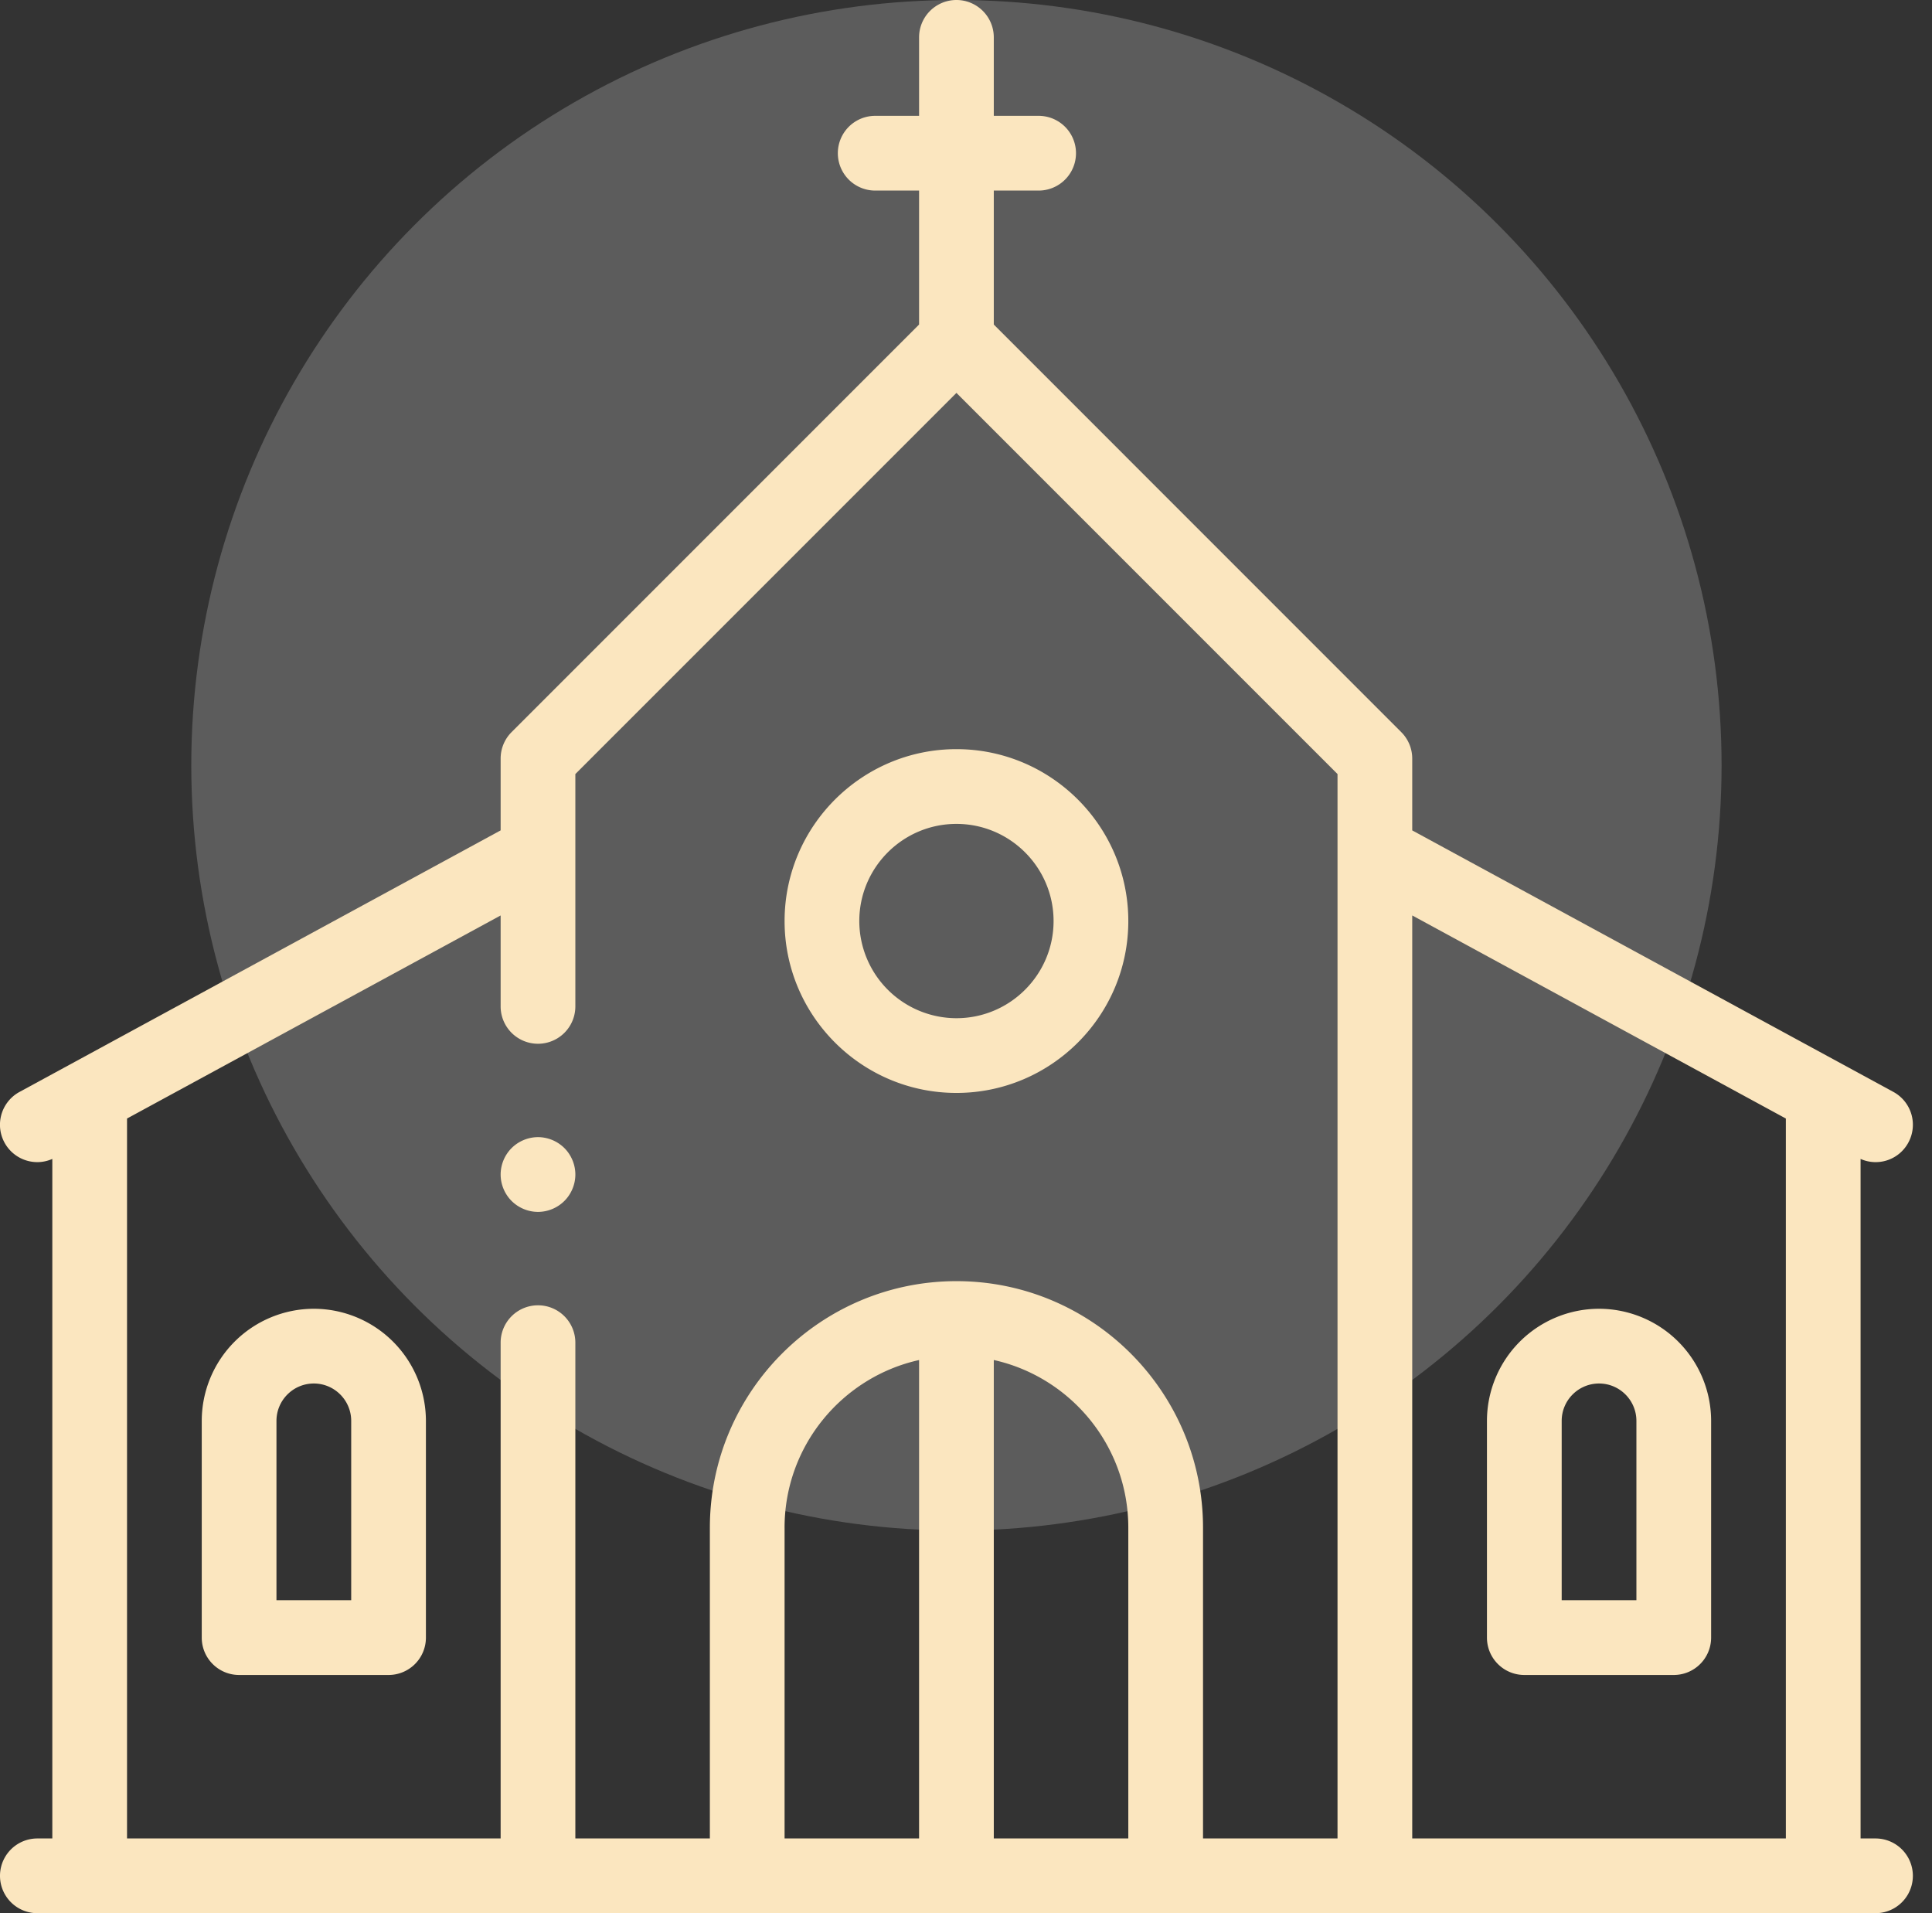 <svg width="101" height="100" fill="none" xmlns="http://www.w3.org/2000/svg"><rect width="100%" height="100%" fill="#333333" stroke="none"/><circle cx="50" cy="40" r="40" fill="#fff" fill-opacity=".2"/><path d="M98.047 96.094h-.781V60.576a1.941 1.941 0 002.497-.854 1.953 1.953 0 00-.783-2.65L73.828 43.404v-3.755a1.95 1.95 0 00-.572-1.38L51.953 16.963V9.961h2.344a1.953 1.953 0 000-3.906h-2.344V1.953a1.953 1.953 0 00-3.906 0v4.102h-2.294a1.953 1.953 0 000 3.906h2.294v7.003L26.744 38.267a1.953 1.953 0 00-.572 1.381v3.755L1.021 57.073a1.953 1.953 0 00.934 3.67c.263 0 .527-.057.78-.167v35.518h-.782a1.953 1.953 0 000 3.906h96.094a1.953 1.953 0 000-3.906zM28.125 68.226a1.953 1.953 0 00-1.953 1.954v25.914H6.641v-37.63L26.172 47.85v4.753a1.953 1.953 0 003.906 0V40.458L50 20.536l19.922 19.922v55.636h-7.031v-16.24c0-7.108-5.783-12.89-12.89-12.89-7.109 0-12.891 5.782-12.891 12.89v16.24h-7.032V70.18a1.953 1.953 0 00-1.953-1.954zm12.89 11.629c0-4.284 3.014-7.874 7.032-8.768v25.007h-7.031v-16.24zm10.938 16.239V71.086c4.018.895 7.032 4.485 7.032 8.768v16.24h-7.032zm21.875 0V47.849L93.36 58.464v37.63H73.83z" fill="#FBE6BF"/><path d="M50 57.126c4.954 0 8.985-4.03 8.985-8.984s-4.03-8.985-8.985-8.985c-4.954 0-8.984 4.031-8.984 8.985s4.03 8.984 8.984 8.984zm0-14.062c2.8 0 5.078 2.278 5.078 5.078 0 2.8-2.278 5.078-5.078 5.078a5.084 5.084 0 01-5.078-5.078c0-2.8 2.278-5.078 5.078-5.078zm33.594 25.344a5.866 5.866 0 00-5.86 5.86v11.328c0 1.078.875 1.953 1.954 1.953H87.5a1.953 1.953 0 001.953-1.953V74.267a5.866 5.866 0 00-5.859-5.859zm1.953 15.234h-3.906v-9.374c0-1.078.876-1.954 1.953-1.954s1.953.877 1.953 1.954v9.374zm-69.14-15.234a5.866 5.866 0 00-5.86 5.86v11.328c0 1.078.875 1.953 1.953 1.953h7.813a1.953 1.953 0 001.953-1.953V74.267a5.867 5.867 0 00-5.86-5.859zm1.953 15.234h-3.907v-9.374c0-1.078.877-1.954 1.954-1.954 1.076 0 1.953.877 1.953 1.954v9.374zM29.506 60.01a1.967 1.967 0 00-1.38-.573c-.514 0-1.018.21-1.382.573a1.968 1.968 0 00-.572 1.38c0 .514.209 1.018.572 1.381.364.364.868.573 1.381.573.514 0 1.018-.21 1.38-.573.364-.363.573-.867.573-1.38 0-.514-.209-1.018-.572-1.381z" fill="#FBE6BF"/></svg>